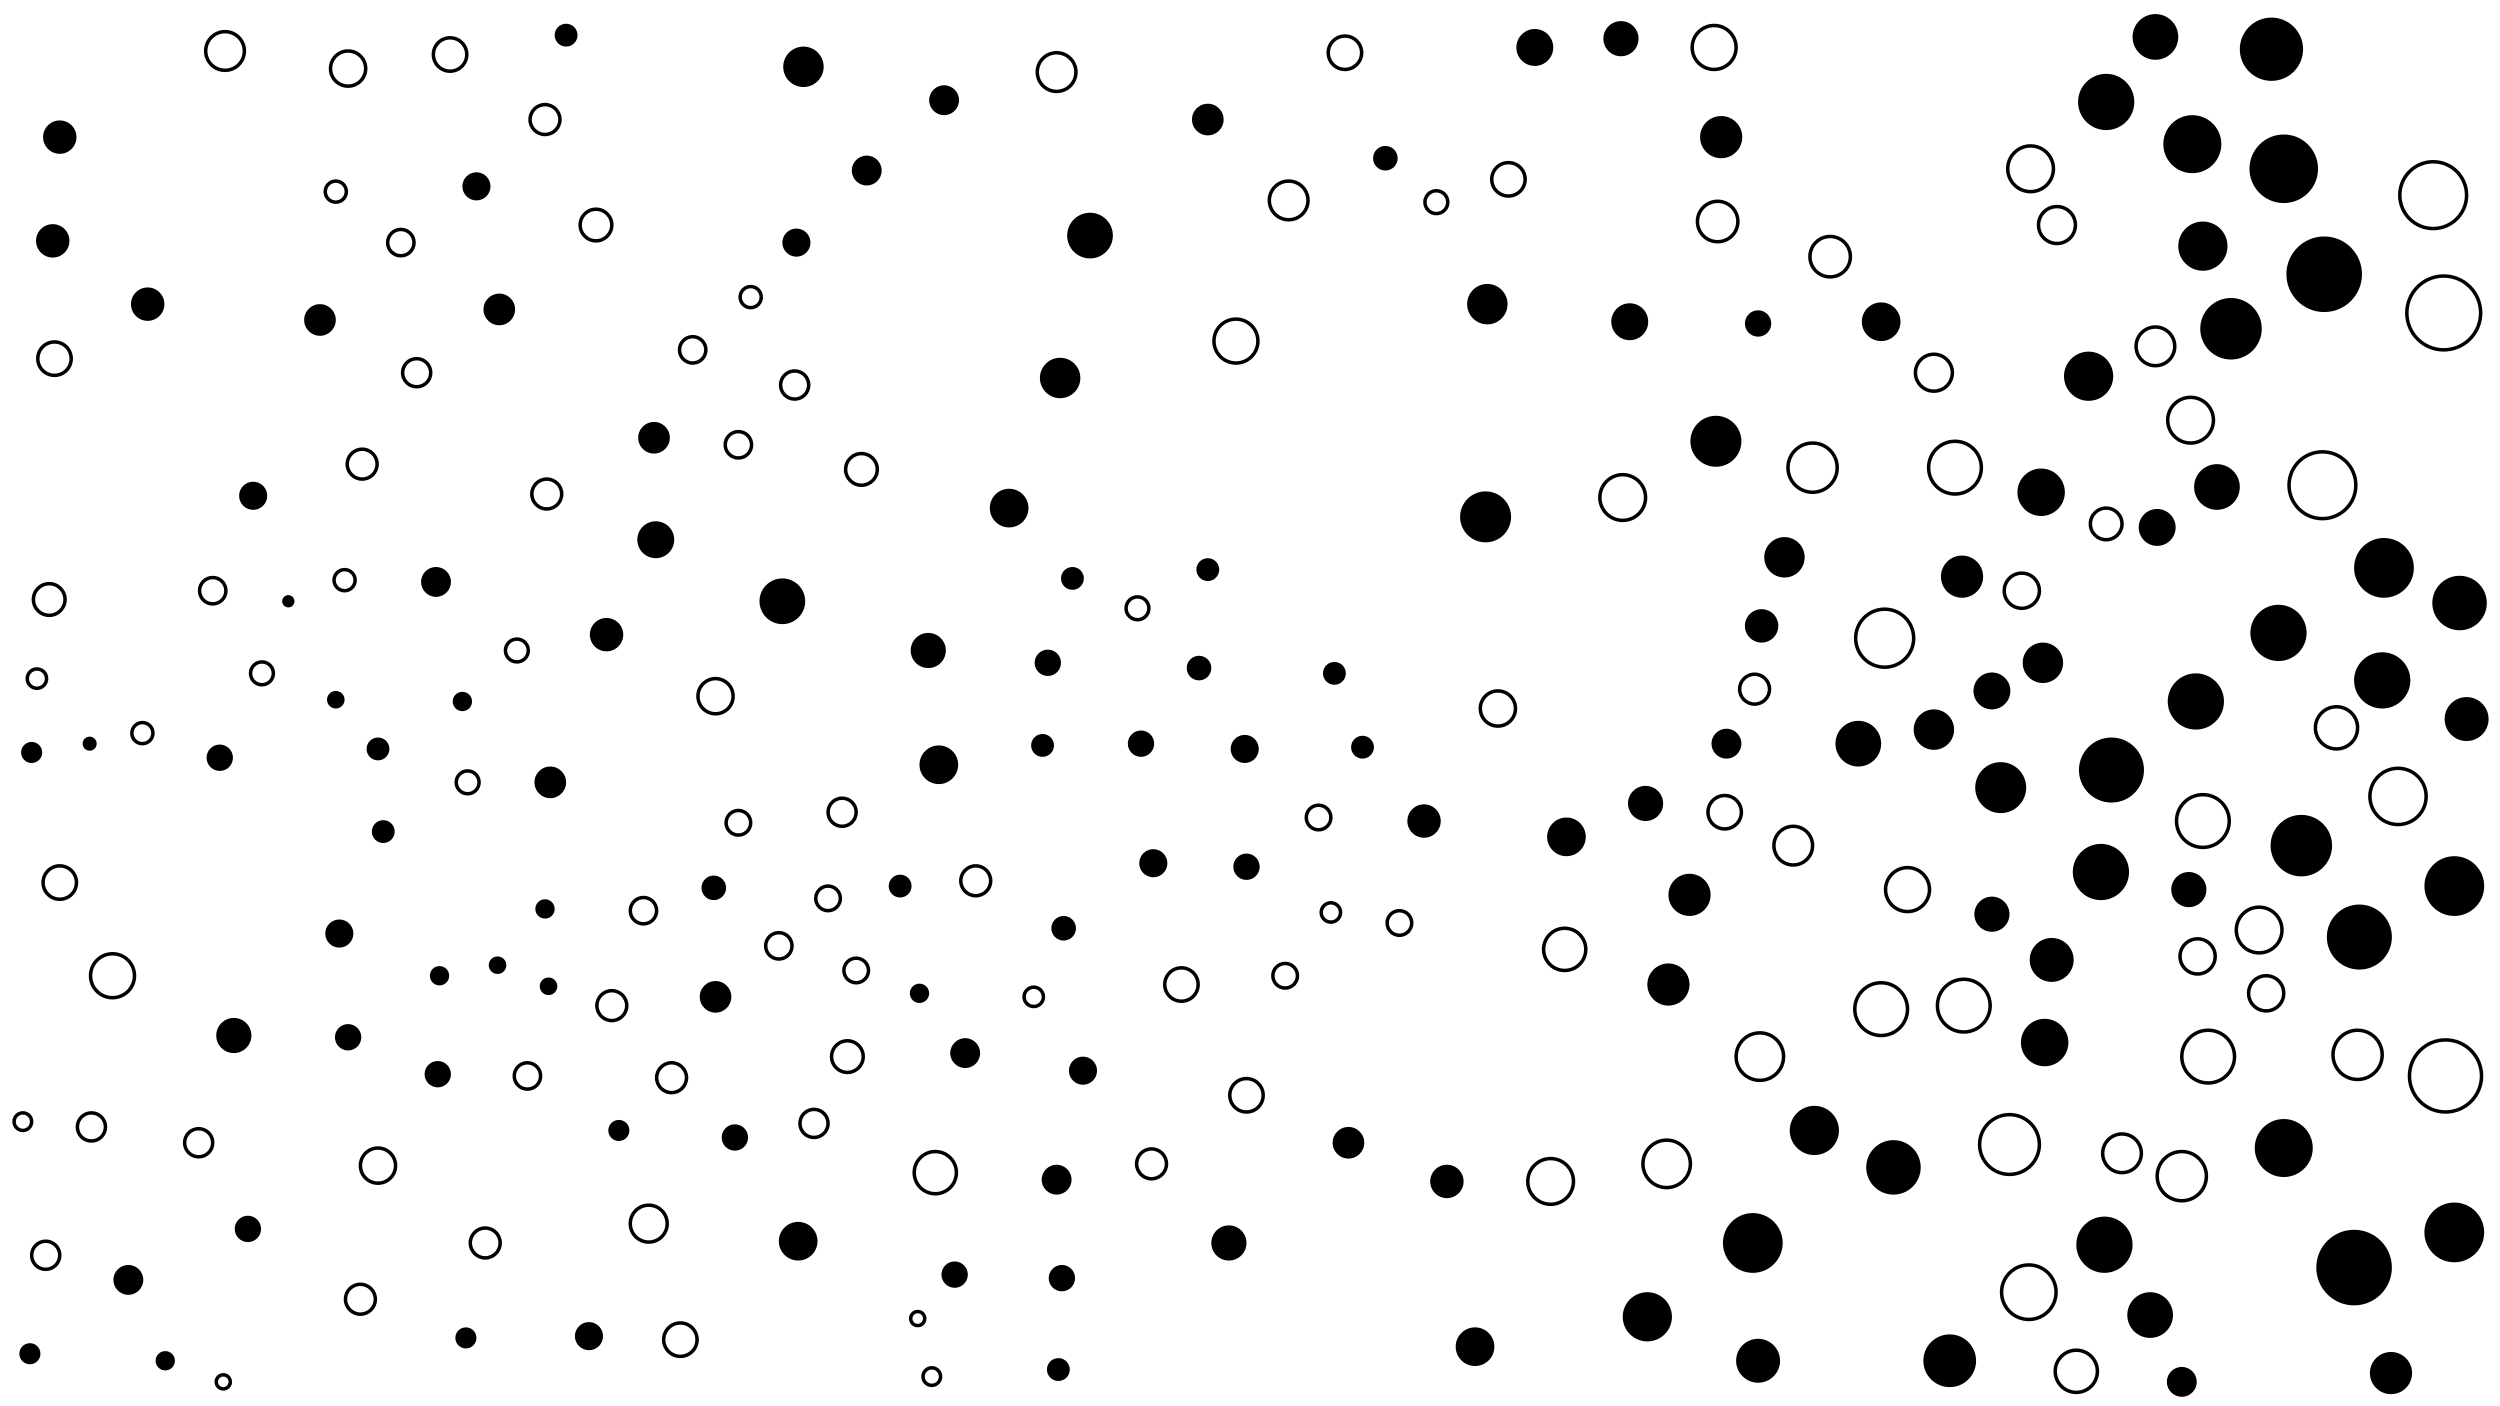 <svg xmlns="http://www.w3.org/2000/svg" version="1.1" xmlns:xlink="http://www.w3.org/1999/xlink" xmlns:svgjs="http://svgjs.dev/svgjs" viewBox="0 0 1422 800"><circle r="13.5" cx="1163" cy="593" fill="hsl(29, 50%, 50%)" opacity="0.33"></circle><circle r="6.5" cx="149" cy="383" stroke-width="2" stroke="hsl(26, 50%, 50%)" fill="none" opacity="0.85"></circle><circle r="12.5" cx="1167" cy="546" fill="hsl(29, 50%, 50%)" opacity="0.67"></circle><circle r="13" cx="1226" cy="21" fill="hsl(29, 50%, 50%)" opacity="0.96"></circle><circle r="9.5" cx="84" cy="173" fill="hsl(26, 50%, 50%)" opacity="0.38"></circle><circle r="9" cx="482" cy="601" stroke-width="2" stroke="hsl(27, 50%, 50%)" fill="none" opacity="0.67"></circle><circle r="14" cx="1253" cy="140" fill="hsl(29, 50%, 50%)" opacity="0.49"></circle><circle r="7.5" cx="649" cy="423" fill="hsl(26, 50%, 50%)" opacity="0.46"></circle><circle r="13" cx="445" cy="342" fill="hsl(27, 50%, 50%)" opacity="0.22"></circle><circle r="11" cx="534" cy="435" fill="hsl(27, 50%, 50%)" opacity="0.38"></circle><circle r="8.5" cx="998" cy="392" stroke-width="2" stroke="hsl(28, 50%, 50%)" fill="none" opacity="0.69"></circle><circle r="17" cx="1396" cy="504" fill="hsl(29, 50%, 50%)" opacity="0.68"></circle><circle r="11.5" cx="1015" cy="317" fill="hsl(28, 50%, 50%)" opacity="0.83"></circle><circle r="8" cx="237" cy="212" stroke-width="2" stroke="hsl(26, 50%, 50%)" fill="none" opacity="0.57"></circle><circle r="8.5" cx="348" cy="572" stroke-width="2" stroke="hsl(27, 50%, 50%)" fill="none" opacity="0.38"></circle><circle r="8" cx="616" cy="609" fill="hsl(26, 50%, 50%)" opacity="0.94"></circle><circle r="10.5" cx="1170" cy="128" stroke-width="2" stroke="hsl(29, 50%, 50%)" fill="none" opacity="0.40"></circle><circle r="9.5" cx="31" cy="204" stroke-width="2" stroke="hsl(27, 50%, 50%)" fill="none" opacity="0.42"></circle><circle r="18.5" cx="1342" cy="533" fill="hsl(29, 50%, 50%)" opacity="0.64"></circle><circle r="13" cx="1155" cy="96" stroke-width="2" stroke="hsl(29, 50%, 50%)" fill="none" opacity="0.40"></circle><circle r="7" cx="750" cy="465" stroke-width="2" stroke="hsl(26, 50%, 50%)" fill="none" opacity="0.68"></circle><circle r="5.5" cx="523" cy="565" fill="hsl(27, 50%, 50%)" opacity="0.34"></circle><circle r="10" cx="198" cy="39" stroke-width="2" stroke="hsl(27, 50%, 50%)" fill="none" opacity="0.49"></circle><circle r="10" cx="1150" cy="336" stroke-width="2" stroke="hsl(29, 50%, 50%)" fill="none" opacity="0.51"></circle><circle r="10.5" cx="1100" cy="212" stroke-width="2" stroke="hsl(29, 50%, 50%)" fill="none" opacity="0.21"></circle><circle r="10.5" cx="1227" cy="300" fill="hsl(29, 50%, 50%)" opacity="0.47"></circle><circle r="10" cx="528" cy="370" fill="hsl(27, 50%, 50%)" opacity="0.92"></circle><circle r="8" cx="452" cy="219" stroke-width="2" stroke="hsl(27, 50%, 50%)" fill="none" opacity="0.91"></circle><circle r="10" cx="852" cy="403" stroke-width="2" stroke="hsl(27, 50%, 50%)" fill="none" opacity="0.46"></circle><circle r="11.5" cx="1162" cy="377" fill="hsl(29, 50%, 50%)" opacity="0.26"></circle><circle r="13" cx="1246" cy="239" stroke-width="2" stroke="hsl(29, 50%, 50%)" fill="none" opacity="0.55"></circle><circle r="10" cx="1289" cy="565" stroke-width="2" stroke="hsl(29, 50%, 50%)" fill="none" opacity="0.95"></circle><circle r="9" cx="313" cy="445" fill="hsl(27, 50%, 50%)" opacity="0.75"></circle><circle r="10" cx="936" cy="457" fill="hsl(28, 50%, 50%)" opacity="0.16"></circle><circle r="7" cx="796" cy="525" stroke-width="2" stroke="hsl(27, 50%, 50%)" fill="none" opacity="0.97"></circle><circle r="9" cx="687" cy="68" fill="hsl(26, 50%, 50%)" opacity="0.22"></circle><circle r="11.5" cx="457" cy="38" fill="hsl(26, 50%, 50%)" opacity="0.15"></circle><circle r="9" cx="372" cy="249" fill="hsl(27, 50%, 50%)" opacity="0.41"></circle><circle r="9.5" cx="823" cy="672" fill="hsl(27, 50%, 50%)" opacity="0.67"></circle><circle r="20.5" cx="1391" cy="612" stroke-width="2" stroke="hsl(29, 50%, 50%)" fill="none" opacity="0.87"></circle><circle r="15" cx="1112" cy="266" stroke-width="2" stroke="hsl(29, 50%, 50%)" fill="none" opacity="0.99"></circle><circle r="14" cx="937" cy="749" fill="hsl(28, 50%, 50%)" opacity="0.59"></circle><circle r="16.5" cx="1072" cy="363" stroke-width="2" stroke="hsl(28, 50%, 50%)" fill="none" opacity="0.52"></circle><circle r="7.5" cx="543" cy="725" fill="hsl(27, 50%, 50%)" opacity="0.26"></circle><circle r="10" cx="215" cy="663" stroke-width="2" stroke="hsl(26, 50%, 50%)" fill="none" opacity="0.15"></circle><circle r="6.5" cx="322" cy="20" fill="hsl(27, 50%, 50%)" opacity="0.31"></circle><circle r="8" cx="708" cy="426" fill="hsl(26, 50%, 50%)" opacity="0.30"></circle><circle r="17.5" cx="1309" cy="481" fill="hsl(29, 50%, 50%)" opacity="0.94"></circle><circle r="16" cx="1197" cy="708" fill="hsl(29, 50%, 50%)" opacity="0.29"></circle><circle r="13.5" cx="1161" cy="280" fill="hsl(29, 50%, 50%)" opacity="0.23"></circle><circle r="13" cx="923" cy="283" stroke-width="2" stroke="hsl(27, 50%, 50%)" fill="none" opacity="0.39"></circle><circle r="9" cx="1198" cy="298" stroke-width="2" stroke="hsl(29, 50%, 50%)" fill="none" opacity="0.67"></circle><circle r="15.5" cx="1154" cy="735" stroke-width="2" stroke="hsl(29, 50%, 50%)" fill="none" opacity="0.39"></circle><circle r="6" cx="352" cy="643" fill="hsl(27, 50%, 50%)" opacity="0.46"></circle><circle r="8.5" cx="493" cy="97" fill="hsl(27, 50%, 50%)" opacity="0.63"></circle><circle r="17" cx="1143" cy="651" stroke-width="2" stroke="hsl(29, 50%, 50%)" fill="none" opacity="0.25"></circle><circle r="14" cx="1032" cy="643" fill="hsl(28, 50%, 50%)" opacity="0.72"></circle><circle r="8.5" cx="73" cy="728" fill="hsl(26, 50%, 50%)" opacity="0.67"></circle><circle r="7" cx="406" cy="505" fill="hsl(27, 50%, 50%)" opacity="0.81"></circle><circle r="6" cx="17" cy="770" fill="hsl(27, 50%, 50%)" opacity="0.20"></circle><circle r="12" cx="1181" cy="780" stroke-width="2" stroke="hsl(29, 50%, 50%)" fill="none" opacity="0.83"></circle><circle r="17.5" cx="1269" cy="187" fill="hsl(29, 50%, 50%)" opacity="0.55"></circle><circle r="12" cx="1329" cy="414" stroke-width="2" stroke="hsl(29, 50%, 50%)" fill="none" opacity="0.32"></circle><circle r="11.5" cx="977" cy="126" stroke-width="2" stroke="hsl(28, 50%, 50%)" fill="none" opacity="0.28"></circle><circle r="6.5" cx="602" cy="779" fill="hsl(26, 50%, 50%)" opacity="0.62"></circle><circle r="7" cx="420" cy="468" stroke-width="2" stroke="hsl(27, 50%, 50%)" fill="none" opacity="0.81"></circle><circle r="7" cx="471" cy="511" stroke-width="2" stroke="hsl(27, 50%, 50%)" fill="none" opacity="0.74"></circle><circle r="11" cx="891" cy="476" fill="hsl(27, 50%, 50%)" opacity="0.52"></circle><circle r="8.5" cx="655" cy="662" stroke-width="2" stroke="hsl(26, 50%, 50%)" fill="none" opacity="0.52"></circle><circle r="8.5" cx="382" cy="613" stroke-width="2" stroke="hsl(27, 50%, 50%)" fill="none" opacity="0.79"></circle><circle r="9.5" cx="34" cy="78" fill="hsl(27, 50%, 50%)" opacity="0.44"></circle><circle r="8.5" cx="248" cy="331" fill="hsl(26, 50%, 50%)" opacity="0.54"></circle><circle r="7" cx="682" cy="380" fill="hsl(26, 50%, 50%)" opacity="0.69"></circle><circle r="5.5" cx="310" cy="517" fill="hsl(27, 50%, 50%)" opacity="0.60"></circle><circle r="15" cx="1253" cy="467" stroke-width="2" stroke="hsl(29, 50%, 50%)" fill="none" opacity="0.75"></circle><circle r="6.5" cx="775" cy="425" fill="hsl(26, 50%, 50%)" opacity="0.49"></circle><circle r="8" cx="193" cy="531" fill="hsl(26, 50%, 50%)" opacity="0.21"></circle><circle r="9" cx="182" cy="182" fill="hsl(26, 50%, 50%)" opacity="0.47"></circle><circle r="7.5" cx="366" cy="518" stroke-width="2" stroke="hsl(27, 50%, 50%)" fill="none" opacity="0.11"></circle><circle r="12" cx="532" cy="667" stroke-width="2" stroke="hsl(27, 50%, 50%)" fill="none" opacity="0.21"></circle><circle r="7.5" cx="394" cy="199" stroke-width="2" stroke="hsl(27, 50%, 50%)" fill="none" opacity="0.57"></circle><circle r="21.5" cx="1339" cy="721" fill="hsl(29, 50%, 50%)" opacity="0.89"></circle><circle r="9" cx="767" cy="650" fill="hsl(26, 50%, 50%)" opacity="0.15"></circle><circle r="9.5" cx="1002" cy="356" fill="hsl(28, 50%, 50%)" opacity="0.65"></circle><circle r="8.5" cx="601" cy="671" fill="hsl(26, 50%, 50%)" opacity="0.98"></circle><circle r="5.5" cx="94" cy="774" fill="hsl(26, 50%, 50%)" opacity="0.82"></circle><circle r="5" cx="530" cy="783" stroke-width="2" stroke="hsl(27, 50%, 50%)" fill="none" opacity="0.90"></circle><circle r="9.5" cx="34" cy="502" stroke-width="2" stroke="hsl(27, 50%, 50%)" fill="none" opacity="0.40"></circle><circle r="8.5" cx="1241" cy="786" fill="hsl(29, 50%, 50%)" opacity="0.20"></circle><circle r="6" cx="191" cy="109" stroke-width="2" stroke="hsl(26, 50%, 50%)" fill="none" opacity="0.60"></circle><circle r="14" cx="1188" cy="214" fill="hsl(29, 50%, 50%)" opacity="0.23"></circle><circle r="10" cx="133" cy="589" fill="hsl(26, 50%, 50%)" opacity="0.22"></circle><circle r="8" cx="52" cy="641" stroke-width="2" stroke="hsl(27, 50%, 50%)" fill="none" opacity="0.28"></circle><circle r="14" cx="1241" cy="669" stroke-width="2" stroke="hsl(29, 50%, 50%)" fill="none" opacity="0.83"></circle><circle r="8.5" cx="982" cy="423" fill="hsl(28, 50%, 50%)" opacity="0.52"></circle><circle r="7" cx="731" cy="555" stroke-width="2" stroke="hsl(26, 50%, 50%)" fill="none" opacity="0.47"></circle><circle r="14" cx="1341" cy="600" stroke-width="2" stroke="hsl(29, 50%, 50%)" fill="none" opacity="0.36"></circle><circle r="9.5" cx="672" cy="560" stroke-width="2" stroke="hsl(26, 50%, 50%)" fill="none" opacity="0.85"></circle><circle r="7.5" cx="418" cy="647" fill="hsl(27, 50%, 50%)" opacity="0.22"></circle><circle r="6" cx="18" cy="428" fill="hsl(27, 50%, 50%)" opacity="0.47"></circle><circle r="8" cx="453" cy="138" fill="hsl(27, 50%, 50%)" opacity="0.80"></circle><circle r="12.5" cx="975" cy="27" stroke-width="2" stroke="hsl(28, 50%, 50%)" fill="none" opacity="0.13"></circle><circle r="12" cx="1360" cy="781" fill="hsl(29, 50%, 50%)" opacity="0.35"></circle><circle r="8" cx="26" cy="714" stroke-width="2" stroke="hsl(27, 50%, 50%)" fill="none" opacity="0.85"></circle><circle r="10.5" cx="373" cy="307" fill="hsl(27, 50%, 50%)" opacity="0.71"></circle><circle r="5" cx="191" cy="398" fill="hsl(26, 50%, 50%)" opacity="0.78"></circle><circle r="4" cx="522" cy="750" stroke-width="2" stroke="hsl(27, 50%, 50%)" fill="none" opacity="0.52"></circle><circle r="8.5" cx="205" cy="739" stroke-width="2" stroke="hsl(26, 50%, 50%)" fill="none" opacity="0.63"></circle><circle r="15" cx="1117" cy="572" stroke-width="2" stroke="hsl(29, 50%, 50%)" fill="none" opacity="0.35"></circle><circle r="5" cx="13" cy="638" stroke-width="2" stroke="hsl(27, 50%, 50%)" fill="none" opacity="0.13"></circle><circle r="9" cx="407" cy="567" fill="hsl(27, 50%, 50%)" opacity="0.80"></circle><circle r="10" cx="1133" cy="520" fill="hsl(29, 50%, 50%)" opacity="0.50"></circle><circle r="7" cx="605" cy="528" fill="hsl(26, 50%, 50%)" opacity="0.57"></circle><circle r="12.5" cx="1000" cy="774" fill="hsl(28, 50%, 50%)" opacity="0.40"></circle><circle r="16" cx="1249" cy="399" fill="hsl(29, 50%, 50%)" opacity="0.93"></circle><circle r="10" cx="1245" cy="506" fill="hsl(29, 50%, 50%)" opacity="0.96"></circle><circle r="6" cx="265" cy="761" fill="hsl(26, 50%, 50%)" opacity="0.69"></circle><circle r="13" cx="1057" cy="423" fill="hsl(28, 50%, 50%)" opacity="0.30"></circle><circle r="8.5" cx="311" cy="281" stroke-width="2" stroke="hsl(27, 50%, 50%)" fill="none" opacity="0.61"></circle><circle r="10" cx="1250" cy="544" stroke-width="2" stroke="hsl(29, 50%, 50%)" fill="none" opacity="0.54"></circle><circle r="10" cx="407" cy="396" stroke-width="2" stroke="hsl(27, 50%, 50%)" fill="none" opacity="0.75"></circle><circle r="7.5" cx="596" cy="377" fill="hsl(26, 50%, 50%)" opacity="0.41"></circle><circle r="9" cx="28" cy="341" stroke-width="2" stroke="hsl(27, 50%, 50%)" fill="none" opacity="0.91"></circle><circle r="7.5" cx="1000" cy="184" fill="hsl(28, 50%, 50%)" opacity="0.24"></circle><circle r="8" cx="656" cy="491" fill="hsl(26, 50%, 50%)" opacity="0.50"></circle><circle r="8" cx="463" cy="639" stroke-width="2" stroke="hsl(27, 50%, 50%)" fill="none" opacity="0.32"></circle><circle r="9.5" cx="810" cy="467" fill="hsl(27, 50%, 50%)" opacity="0.24"></circle><circle r="15.5" cx="1077" cy="664" fill="hsl(28, 50%, 50%)" opacity="0.52"></circle><circle r="14.5" cx="1138" cy="448" fill="hsl(29, 50%, 50%)" opacity="0.78"></circle><circle r="16" cx="1296" cy="360" fill="hsl(29, 50%, 50%)" opacity="0.85"></circle><circle r="5.5" cx="588" cy="567" stroke-width="2" stroke="hsl(26, 50%, 50%)" fill="none" opacity="0.66"></circle><circle r="13" cx="1285" cy="529" stroke-width="2" stroke="hsl(29, 50%, 50%)" fill="none" opacity="0.31"></circle><circle r="13" cx="1261" cy="277" fill="hsl(29, 50%, 50%)" opacity="0.66"></circle><circle r="16" cx="1195" cy="496" fill="hsl(29, 50%, 50%)" opacity="0.25"></circle><circle r="6.5" cx="647" cy="346" stroke-width="2" stroke="hsl(26, 50%, 50%)" fill="none" opacity="0.13"></circle><circle r="11" cx="454" cy="706" fill="hsl(27, 50%, 50%)" opacity="0.53"></circle><circle r="13" cx="620" cy="134" fill="hsl(26, 50%, 50%)" opacity="0.52"></circle><circle r="8.5" cx="537" cy="57" fill="hsl(26, 50%, 50%)" opacity="0.57"></circle><circle r="10.5" cx="927" cy="183" fill="hsl(27, 50%, 50%)" opacity="0.37"></circle><circle r="12" cx="949" cy="560" fill="hsl(28, 50%, 50%)" opacity="0.59"></circle><circle r="6" cx="81" cy="417" stroke-width="2" stroke="hsl(26, 50%, 50%)" fill="none" opacity="0.57"></circle><circle r="7.5" cx="420" cy="253" stroke-width="2" stroke="hsl(27, 50%, 50%)" fill="none" opacity="0.48"></circle><circle r="6.5" cx="218" cy="473" fill="hsl(26, 50%, 50%)" opacity="0.46"></circle><circle r="7.5" cx="198" cy="590" fill="hsl(26, 50%, 50%)" opacity="0.57"></circle><circle r="9.5" cx="387" cy="762" stroke-width="2" stroke="hsl(27, 50%, 50%)" fill="none" opacity="0.54"></circle><circle r="11" cx="574" cy="289" fill="hsl(27, 50%, 50%)" opacity="0.64"></circle><circle r="17" cx="1356" cy="323" fill="hsl(29, 50%, 50%)" opacity="0.57"></circle><circle r="7.5" cx="125" cy="431" fill="hsl(26, 50%, 50%)" opacity="0.61"></circle><circle r="9.5" cx="858" cy="102" stroke-width="2" stroke="hsl(27, 50%, 50%)" fill="none" opacity="0.35"></circle><circle r="11.5" cx="1100" cy="415" fill="hsl(29, 50%, 50%)" opacity="0.11"></circle><circle r="7.5" cx="121" cy="336" stroke-width="2" stroke="hsl(26, 50%, 50%)" fill="none" opacity="0.26"></circle><circle r="7.5" cx="141" cy="699" fill="hsl(26, 50%, 50%)" opacity="0.89"></circle><circle r="7.5" cx="443" cy="538" stroke-width="2" stroke="hsl(27, 50%, 50%)" fill="none" opacity="0.64"></circle><circle r="12" cx="1116" cy="328" fill="hsl(29, 50%, 50%)" opacity="0.31"></circle><circle r="12" cx="979" cy="78" fill="hsl(28, 50%, 50%)" opacity="0.12"></circle><circle r="9" cx="490" cy="267" stroke-width="2" stroke="hsl(27, 50%, 50%)" fill="none" opacity="0.59"></circle><circle r="7" cx="788" cy="90" fill="hsl(27, 50%, 50%)" opacity="0.57"></circle><circle r="6.5" cx="610" cy="329" fill="hsl(26, 50%, 50%)" opacity="0.44"></circle><circle r="18.5" cx="1201" cy="438" fill="hsl(29, 50%, 50%)" opacity="0.12"></circle><circle r="7.5" cx="228" cy="138" stroke-width="2" stroke="hsl(26, 50%, 50%)" fill="none" opacity="0.61"></circle><circle r="9.5" cx="765" cy="30" stroke-width="2" stroke="hsl(27, 50%, 50%)" fill="none" opacity="0.28"></circle><circle r="14.5" cx="845" cy="294" fill="hsl(27, 50%, 50%)" opacity="0.76"></circle><circle r="11" cx="1226" cy="197" stroke-width="2" stroke="hsl(29, 50%, 50%)" fill="none" opacity="0.94"></circle><circle r="11.5" cx="1041" cy="146" stroke-width="2" stroke="hsl(28, 50%, 50%)" fill="none" opacity="0.46"></circle><circle r="6.5" cx="593" cy="424" fill="hsl(26, 50%, 50%)" opacity="0.69"></circle><circle r="11.5" cx="603" cy="215" fill="hsl(26, 50%, 50%)" opacity="0.80"></circle><circle r="21.5" cx="1322" cy="156" fill="hsl(29, 50%, 50%)" opacity="0.22"></circle><circle r="10.5" cx="873" cy="27" fill="hsl(27, 50%, 50%)" opacity="0.86"></circle><circle r="15" cx="1070" cy="574" stroke-width="2" stroke="hsl(28, 50%, 50%)" fill="none" opacity="0.58"></circle><circle r="6.5" cx="215" cy="426" fill="hsl(26, 50%, 50%)" opacity="0.85"></circle><circle r="11" cx="1020" cy="481" stroke-width="2" stroke="hsl(28, 50%, 50%)" fill="none" opacity="0.55"></circle><circle r="6" cx="196" cy="330" stroke-width="2" stroke="hsl(26, 50%, 50%)" fill="none" opacity="0.70"></circle><circle r="15" cx="1256" cy="601" stroke-width="2" stroke="hsl(29, 50%, 50%)" fill="none" opacity="0.31"></circle><circle r="13.5" cx="1001" cy="601" stroke-width="2" stroke="hsl(28, 50%, 50%)" fill="none" opacity="0.55"></circle><circle r="7.5" cx="709" cy="493" fill="hsl(26, 50%, 50%)" opacity="0.19"></circle><circle r="10" cx="922" cy="22" fill="hsl(28, 50%, 50%)" opacity="0.59"></circle><circle r="11" cx="839" cy="766" fill="hsl(27, 50%, 50%)" opacity="0.30"></circle><circle r="12" cx="890" cy="540" stroke-width="2" stroke="hsl(27, 50%, 50%)" fill="none" opacity="0.85"></circle><circle r="18" cx="1292" cy="28" fill="hsl(29, 50%, 50%)" opacity="0.71"></circle><circle r="11" cx="1207" cy="656" stroke-width="2" stroke="hsl(29, 50%, 50%)" fill="none" opacity="0.96"></circle><circle r="7.5" cx="604" cy="727" fill="hsl(26, 50%, 50%)" opacity="0.14"></circle><circle r="11.5" cx="846" cy="173" fill="hsl(27, 50%, 50%)" opacity="0.50"></circle><circle r="5.5" cx="263" cy="399" fill="hsl(26, 50%, 50%)" opacity="0.21"></circle><circle r="6.5" cx="294" cy="370" stroke-width="2" stroke="hsl(27, 50%, 50%)" fill="none" opacity="0.79"></circle><circle r="5.5" cx="21" cy="386" stroke-width="2" stroke="hsl(27, 50%, 50%)" fill="none" opacity="0.43"></circle><circle r="9" cx="284" cy="176" fill="hsl(26, 50%, 50%)" opacity="0.55"></circle><circle r="5" cx="312" cy="561" fill="hsl(27, 50%, 50%)" opacity="0.37"></circle><circle r="12.5" cx="1085" cy="506" stroke-width="2" stroke="hsl(28, 50%, 50%)" fill="none" opacity="0.12"></circle><circle r="8.5" cx="555" cy="501" stroke-width="2" stroke="hsl(27, 50%, 50%)" fill="none" opacity="0.45"></circle><circle r="8.5" cx="276" cy="707" stroke-width="2" stroke="hsl(26, 50%, 50%)" fill="none" opacity="0.59"></circle><circle r="4" cx="51" cy="423" fill="hsl(27, 50%, 50%)" opacity="0.62"></circle><circle r="11" cx="1070" cy="183" fill="hsl(28, 50%, 50%)" opacity="0.62"></circle><circle r="5.5" cx="757" cy="519" stroke-width="2" stroke="hsl(26, 50%, 50%)" fill="none" opacity="1.00"></circle><circle r="4" cx="127" cy="786" stroke-width="2" stroke="hsl(26, 50%, 50%)" fill="none" opacity="0.29"></circle><circle r="19" cx="1384" cy="111" stroke-width="2" stroke="hsl(29, 50%, 50%)" fill="none" opacity="0.54"></circle><circle r="8" cx="271" cy="106" fill="hsl(26, 50%, 50%)" opacity="0.58"></circle><circle r="19" cx="1321" cy="276" stroke-width="2" stroke="hsl(29, 50%, 50%)" fill="none" opacity="0.30"></circle><circle r="16" cx="1355" cy="387" fill="hsl(29, 50%, 50%)" opacity="0.38"></circle><circle r="6.5" cx="266" cy="445" stroke-width="2" stroke="hsl(26, 50%, 50%)" fill="none" opacity="0.21"></circle><circle r="6.5" cx="759" cy="383" fill="hsl(26, 50%, 50%)" opacity="0.23"></circle><circle r="12.5" cx="64" cy="555" stroke-width="2" stroke="hsl(27, 50%, 50%)" fill="none" opacity="0.59"></circle><circle r="9" cx="339" cy="128" stroke-width="2" stroke="hsl(27, 50%, 50%)" fill="none" opacity="0.54"></circle><circle r="12" cx="961" cy="509" fill="hsl(28, 50%, 50%)" opacity="0.65"></circle><circle r="13" cx="882" cy="672" stroke-width="2" stroke="hsl(27, 50%, 50%)" fill="none" opacity="0.61"></circle><circle r="6" cx="427" cy="169" stroke-width="2" stroke="hsl(27, 50%, 50%)" fill="none" opacity="0.42"></circle><circle r="8" cx="479" cy="462" stroke-width="2" stroke="hsl(27, 50%, 50%)" fill="none" opacity="0.32"></circle><circle r="11" cx="601" cy="41" stroke-width="2" stroke="hsl(26, 50%, 50%)" fill="none" opacity="0.41"></circle><circle r="6.5" cx="817" cy="115" stroke-width="2" stroke="hsl(27, 50%, 50%)" fill="none" opacity="0.51"></circle><circle r="5.5" cx="250" cy="555" fill="hsl(26, 50%, 50%)" opacity="0.99"></circle><circle r="9.5" cx="256" cy="31" stroke-width="2" stroke="hsl(27, 50%, 50%)" fill="none" opacity="0.54"></circle><circle r="11" cx="128" cy="29" stroke-width="2" stroke="hsl(27, 50%, 50%)" fill="none" opacity="0.11"></circle><circle r="13" cx="1223" cy="748" fill="hsl(29, 50%, 50%)" opacity="0.85"></circle><circle r="10.5" cx="1133" cy="393" fill="hsl(29, 50%, 50%)" opacity="0.77"></circle><circle r="8.5" cx="310" cy="68" stroke-width="2" stroke="hsl(26, 50%, 50%)" fill="none" opacity="0.88"></circle><circle r="17" cx="997" cy="707" fill="hsl(28, 50%, 50%)" opacity="0.67"></circle><circle r="15" cx="1109" cy="774" fill="hsl(29, 50%, 50%)" opacity="0.11"></circle><circle r="10.5" cx="369" cy="696" stroke-width="2" stroke="hsl(27, 50%, 50%)" fill="none" opacity="0.61"></circle><circle r="11" cx="733" cy="114" stroke-width="2" stroke="hsl(26, 50%, 50%)" fill="none" opacity="0.84"></circle><circle r="16" cx="1198" cy="58" fill="hsl(29, 50%, 50%)" opacity="0.24"></circle><circle r="12.5" cx="1403" cy="409" fill="hsl(29, 50%, 50%)" opacity="0.20"></circle><circle r="21" cx="1390" cy="178" stroke-width="2" stroke="hsl(29, 50%, 50%)" fill="none" opacity="0.44"></circle><circle r="14" cx="1031" cy="266" stroke-width="2" stroke="hsl(28, 50%, 50%)" fill="none" opacity="0.42"></circle><circle r="3.5" cx="164" cy="342" fill="hsl(26, 50%, 50%)" opacity="0.25"></circle><circle r="16" cx="1364" cy="453" stroke-width="2" stroke="hsl(29, 50%, 50%)" fill="none" opacity="0.96"></circle><circle r="14.5" cx="976" cy="251" fill="hsl(28, 50%, 50%)" opacity="0.85"></circle><circle r="16.5" cx="1247" cy="82" fill="hsl(29, 50%, 50%)" opacity="0.46"></circle><circle r="17" cx="1396" cy="701" fill="hsl(29, 50%, 50%)" opacity="0.99"></circle><circle r="10" cx="699" cy="707" fill="hsl(26, 50%, 50%)" opacity="0.94"></circle><circle r="8" cx="113" cy="650" stroke-width="2" stroke="hsl(26, 50%, 50%)" fill="none" opacity="0.73"></circle><circle r="7" cx="487" cy="552" stroke-width="2" stroke="hsl(27, 50%, 50%)" fill="none" opacity="0.47"></circle><circle r="9.5" cx="981" cy="462" stroke-width="2" stroke="hsl(28, 50%, 50%)" fill="none" opacity="0.22"></circle><circle r="9.5" cx="30" cy="137" fill="hsl(27, 50%, 50%)" opacity="0.52"></circle><circle r="15.5" cx="1399" cy="343" fill="hsl(29, 50%, 50%)" opacity="0.36"></circle><circle r="9.5" cx="345" cy="361" fill="hsl(27, 50%, 50%)" opacity="0.94"></circle><circle r="7.5" cx="249" cy="611" fill="hsl(26, 50%, 50%)" opacity="0.75"></circle><circle r="9.5" cx="709" cy="623" stroke-width="2" stroke="hsl(26, 50%, 50%)" fill="none" opacity="0.49"></circle><circle r="6.5" cx="512" cy="504" fill="hsl(27, 50%, 50%)" opacity="0.52"></circle><circle r="5" cx="283" cy="549" fill="hsl(26, 50%, 50%)" opacity="0.71"></circle><circle r="19.5" cx="1299" cy="96" fill="hsl(29, 50%, 50%)" opacity="0.60"></circle><circle r="8" cx="144" cy="282" fill="hsl(26, 50%, 50%)" opacity="0.79"></circle><circle r="8.5" cx="206" cy="264" stroke-width="2" stroke="hsl(26, 50%, 50%)" fill="none" opacity="0.18"></circle><circle r="8.5" cx="549" cy="599" fill="hsl(27, 50%, 50%)" opacity="0.30"></circle><circle r="16.5" cx="1299" cy="653" fill="hsl(29, 50%, 50%)" opacity="0.21"></circle><circle r="7.5" cx="300" cy="612" stroke-width="2" stroke="hsl(27, 50%, 50%)" fill="none" opacity="0.92"></circle><circle r="6.5" cx="687" cy="324" fill="hsl(26, 50%, 50%)" opacity="0.37"></circle><circle r="13.5" cx="948" cy="662" stroke-width="2" stroke="hsl(28, 50%, 50%)" fill="none" opacity="0.29"></circle><circle r="12.5" cx="703" cy="194" stroke-width="2" stroke="hsl(26, 50%, 50%)" fill="none" opacity="0.31"></circle><circle r="8" cx="335" cy="760" fill="hsl(27, 50%, 50%)" opacity="0.23"></circle></svg>